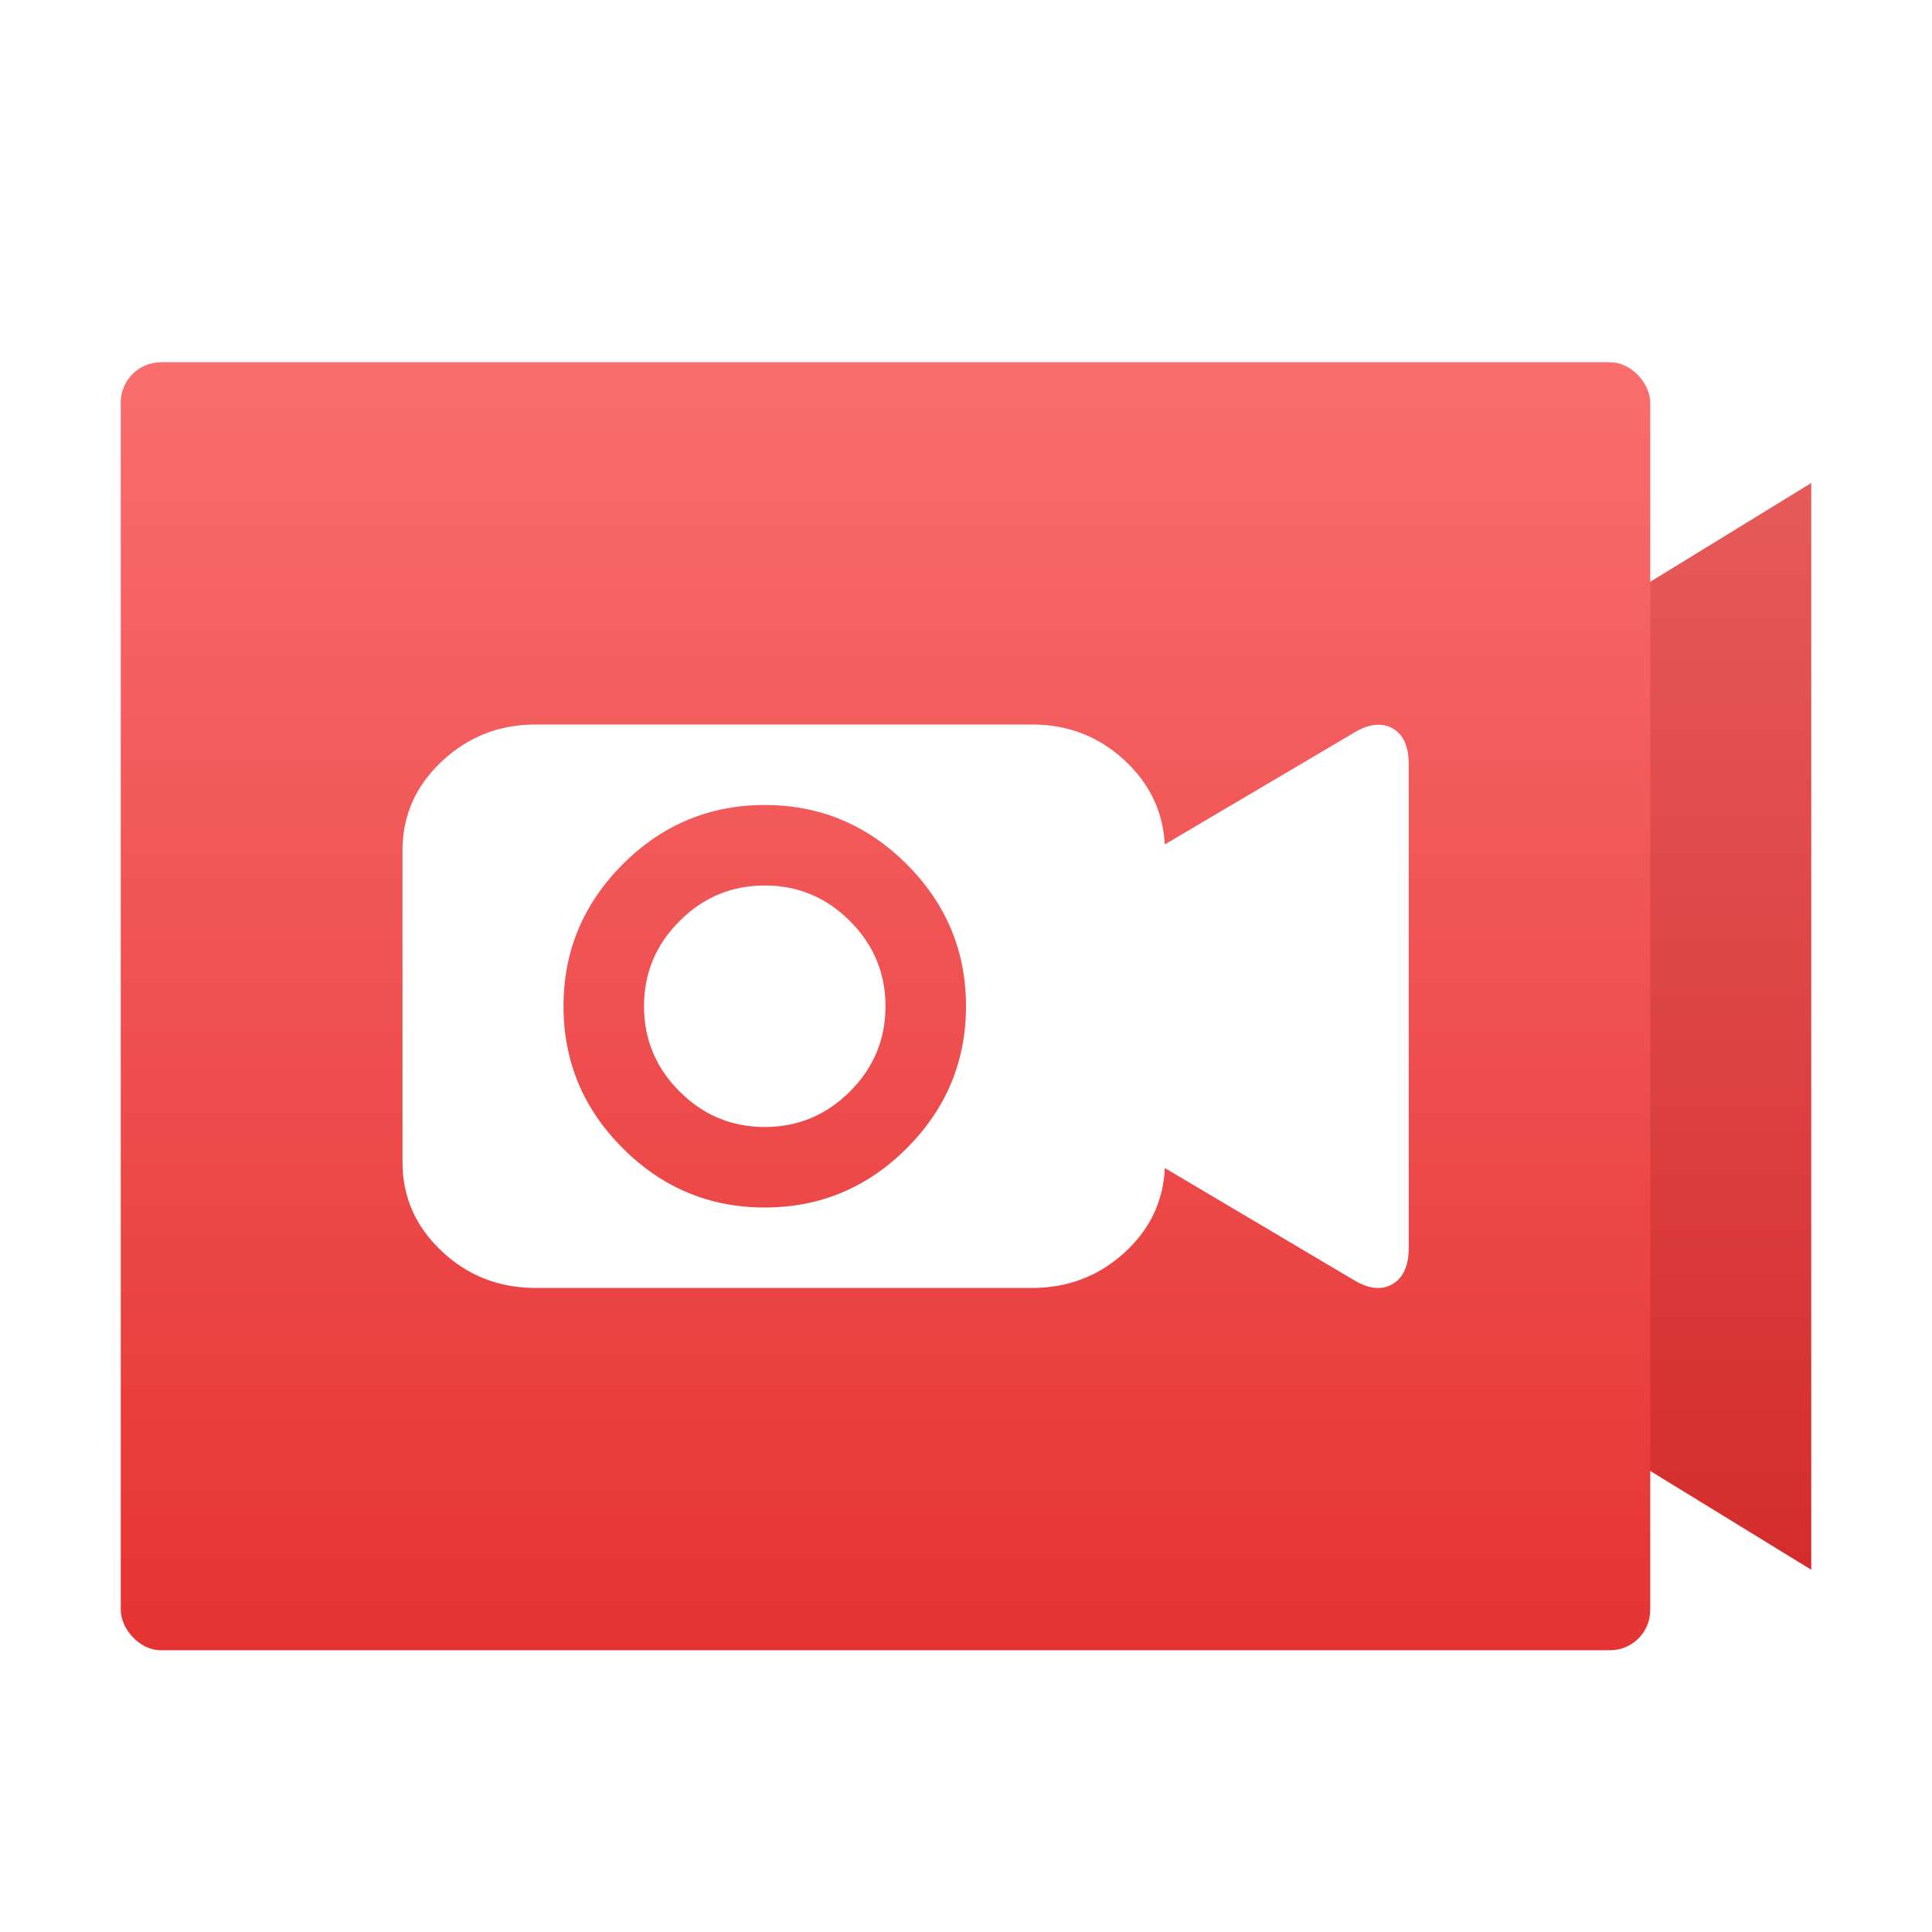 <?xml version="1.0" encoding="UTF-8"?>
<svg width="48px" height="48px" viewBox="0 0 48 48" version="1.1" xmlns="http://www.w3.org/2000/svg" xmlns:xlink="http://www.w3.org/1999/xlink">
    <!-- Generator: Sketch 42 (36781) - http://www.bohemiancoding.com/sketch -->
    <title>app_icon</title>
    <desc>Created with Sketch.</desc>
    <defs>
        <filter x="-50%" y="-50%" width="200%" height="200%" filterUnits="objectBoundingBox" id="filter-1">
            <feOffset dx="0" dy="1" in="SourceAlpha" result="shadowOffsetOuter1"></feOffset>
            <feGaussianBlur stdDeviation="1" in="shadowOffsetOuter1" result="shadowBlurOuter1"></feGaussianBlur>
            <feColorMatrix values="0 0 0 0 0   0 0 0 0 0   0 0 0 0 0  0 0 0 0.2 0" type="matrix" in="shadowBlurOuter1" result="shadowMatrixOuter1"></feColorMatrix>
            <feMerge>
                <feMergeNode in="shadowMatrixOuter1"></feMergeNode>
                <feMergeNode in="SourceGraphic"></feMergeNode>
            </feMerge>
        </filter>
        <linearGradient x1="50%" y1="0%" x2="50%" y2="100%" id="linearGradient-2">
            <stop stop-color="#E65A5A" offset="0%"></stop>
            <stop stop-color="#D42C2C" offset="100%"></stop>
        </linearGradient>
        <linearGradient x1="50%" y1="0%" x2="50%" y2="100%" id="linearGradient-3">
            <stop stop-color="#F96E6E" offset="0%"></stop>
            <stop stop-color="#E53333" offset="100%"></stop>
        </linearGradient>
    </defs>
    <g id="Page-1" stroke="none" stroke-width="1" fill="none" fill-rule="evenodd">
        <g id="app_icon">
            <g id="Group" filter="url(#filter-1)" transform="translate(3, 8)">
                <polygon id="Triangle" fill="url(#linearGradient-2)" points="20 16.5 42 3 42 30"></polygon>
                <rect id="Combined-Shape" fill="url(#linearGradient-3)" x="0" y="0" width="38" height="32" rx="1"></rect>
                <path d="M7,19.877 L7,12.122 C7,11.264 7.325,10.529 7.975,9.917 C8.626,9.306 9.404,9 10.31,9 L22.64,9 C23.524,9 24.284,9.291 24.92,9.872 C25.555,10.453 25.895,11.156 25.939,11.98 L30.608,9.223 C30.988,8.986 31.315,8.943 31.589,9.091 C31.863,9.24 32,9.541 32,9.993 L32,21.995 C32,22.448 31.863,22.752 31.589,22.908 C31.315,23.063 30.988,23.022 30.608,22.786 L25.939,20.019 C25.903,20.85 25.565,21.554 24.925,22.132 C24.286,22.71 23.524,22.999 22.64,22.999 L10.31,22.999 C9.397,22.999 8.617,22.693 7.97,22.081 C7.323,21.47 7,20.735 7,19.877 Z M11,16 C11,17.37 11.491,18.546 12.472,19.528 C13.454,20.509 14.63,21 16,21 C17.37,21 18.546,20.509 19.528,19.528 C20.509,18.546 21,17.37 21,16 C21,14.63 20.509,13.454 19.528,12.472 C18.546,11.491 17.37,11 16,11 C14.63,11 13.454,11.491 12.472,12.472 C11.491,13.454 11,14.63 11,16 Z M13,16 C13,15.178 13.294,14.472 13.883,13.883 C14.472,13.294 15.178,13 16,13 C16.822,13 17.528,13.294 18.117,13.883 C18.706,14.472 19,15.178 19,16 C19,16.822 18.706,17.528 18.117,18.117 C17.528,18.706 16.822,19 16,19 C15.178,19 14.472,18.706 13.883,18.117 C13.294,17.528 13,16.822 13,16 Z" id="Combined-Shape" fill="#FFFFFF"></path>
            </g>
        </g>
    </g>
</svg>